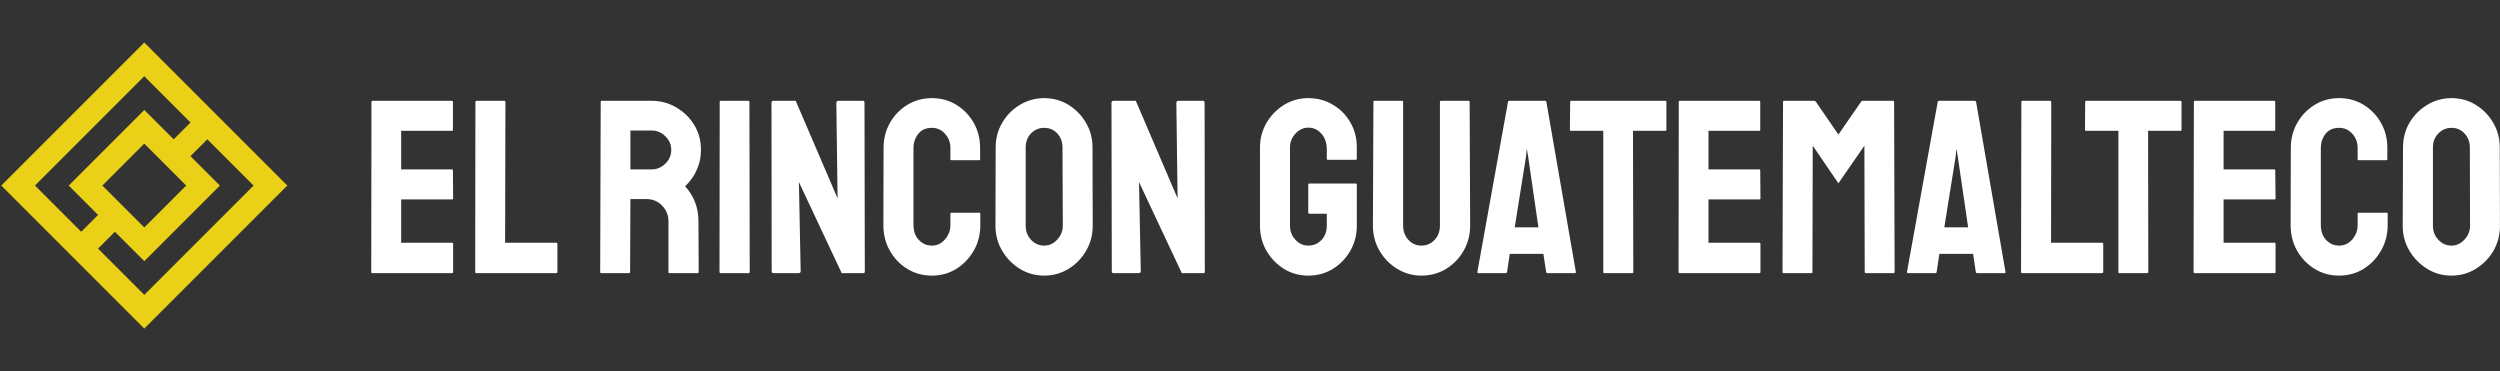 <?xml version="1.0" standalone="no"?>
<svg xmlns="http://www.w3.org/2000/svg" viewBox="0 0 242.424 36" width="242.424" height="36"><rect x="0" y="0" width="242.424" height="36" fill="#333333" stroke="none"/><g fill="#ead017" color="#ead017" transform="translate(0 4) scale(0.583)"><svg width="48.0" height="48.0" x="0.0" y="0.0" viewBox="0 0 48 48"><path fill="currentColor" fill-rule="nonzero" d="M24 .21L.21 24 24 47.79 47.79 24 24 .21zM5.82 24L24 5.82l7.69 7.69-2.8 2.8L24 11.43 11.43 24l4.88 4.89-2.8 2.8L5.82 24zm25.15 0L24 30.97 17.03 24 24 17.03 30.97 24zM16.31 34.49l2.8-2.8L24 36.57 36.57 24l-4.89-4.89 2.8-2.8 7.7 7.69L24 42.18l-7.69-7.69z"></path></svg></g><path fill="#ffffff" fill-rule="nonzero" d="M7.85 16.97L0.10 16.97Q0 16.97 0 16.85L0 16.85L0.02 0.36Q0.02 0.26 0.12 0.26L0.12 0.26L7.82 0.26Q7.92 0.26 7.92 0.38L7.92 0.38L7.92 3.07Q7.92 3.17 7.82 3.17L7.82 3.17L2.90 3.17L2.90 6.91L7.82 6.91Q7.92 6.91 7.92 7.01L7.92 7.01L7.94 9.72Q7.94 9.82 7.85 9.82L7.85 9.82L2.90 9.82L2.90 14.02L7.85 14.02Q7.94 14.02 7.94 14.14L7.94 14.14L7.94 16.87Q7.94 16.97 7.85 16.97L7.85 16.97ZM17.93 16.97L10.18 16.97Q10.08 16.97 10.08 16.85L10.08 16.85L10.10 0.38Q10.10 0.26 10.22 0.26L10.22 0.26L12.89 0.26Q13.01 0.26 13.01 0.38L13.01 0.38L12.98 14.02L17.93 14.02Q18.05 14.02 18.05 14.14L18.05 14.14L18.05 16.85Q18.05 16.97 17.93 16.97L17.93 16.97ZM25.01 16.97L22.30 16.97Q22.20 16.97 22.20 16.85L22.20 16.85L22.25 0.36Q22.25 0.26 22.34 0.26L22.34 0.26L27.19 0.26Q28.49 0.26 29.58 0.90Q30.67 1.54 31.32 2.60Q31.97 3.67 31.97 5.02L31.97 5.02Q31.97 5.90 31.70 6.61Q31.44 7.32 31.08 7.81Q30.72 8.30 30.43 8.54L30.43 8.54Q31.73 9.98 31.73 11.93L31.73 11.93L31.75 16.85Q31.75 16.97 31.63 16.97L31.63 16.97L28.92 16.97Q28.82 16.97 28.82 16.90L28.82 16.90L28.82 11.93Q28.82 11.06 28.21 10.43Q27.60 9.79 26.71 9.79L26.71 9.79L25.13 9.79L25.10 16.85Q25.10 16.97 25.01 16.97L25.01 16.97ZM25.13 3.14L25.13 6.91L27.19 6.91Q27.94 6.91 28.51 6.36Q29.09 5.81 29.09 5.02L29.09 5.02Q29.09 4.25 28.52 3.70Q27.96 3.14 27.19 3.14L27.19 3.14L25.13 3.14ZM36.60 16.97L33.89 16.97Q33.77 16.97 33.77 16.85L33.77 16.85L33.79 0.36Q33.79 0.26 33.89 0.26L33.89 0.26L36.58 0.26Q36.67 0.26 36.67 0.36L36.67 0.36L36.70 16.85Q36.70 16.97 36.60 16.97L36.60 16.97ZM41.42 16.97L39.02 16.97Q38.83 16.97 38.83 16.80L38.83 16.80L38.81 0.46Q38.81 0.26 39 0.26L39 0.26L41.16 0.26L45.22 9.72L45.10 0.46Q45.10 0.26 45.31 0.26L45.31 0.26L47.69 0.26Q47.83 0.26 47.83 0.46L47.83 0.46L47.86 16.82Q47.86 16.97 47.74 16.97L47.74 16.97L45.62 16.97L41.47 8.14L41.64 16.78Q41.64 16.97 41.42 16.97L41.42 16.97ZM54.36 17.21L54.36 17.21Q53.04 17.21 51.97 16.55Q50.90 15.89 50.28 14.78Q49.66 13.68 49.66 12.31L49.66 12.31L49.68 4.82Q49.68 3.50 50.29 2.41Q50.90 1.32 51.97 0.66Q53.04 0 54.36 0L54.36 0Q55.68 0 56.74 0.65Q57.79 1.30 58.42 2.39Q59.04 3.48 59.04 4.82L59.04 4.82L59.04 5.93Q59.04 6.02 58.94 6.02L58.94 6.02L56.26 6.02Q56.16 6.02 56.16 5.93L56.16 5.93L56.16 4.82Q56.16 4.03 55.64 3.46Q55.13 2.88 54.36 2.88L54.36 2.88Q53.50 2.88 53.04 3.47Q52.58 4.06 52.58 4.82L52.58 4.82L52.58 12.31Q52.58 13.20 53.10 13.75Q53.62 14.30 54.36 14.30L54.36 14.30Q55.13 14.30 55.64 13.69Q56.16 13.08 56.16 12.31L56.16 12.31L56.16 11.21Q56.16 11.11 56.26 11.11L56.26 11.11L58.97 11.11Q59.06 11.11 59.06 11.21L59.06 11.21L59.06 12.31Q59.06 13.68 58.43 14.78Q57.79 15.89 56.74 16.55Q55.68 17.21 54.36 17.21ZM65.26 17.21L65.26 17.21Q63.96 17.21 62.89 16.55Q61.82 15.89 61.18 14.80Q60.53 13.70 60.53 12.38L60.53 12.38L60.55 4.78Q60.55 3.46 61.19 2.38Q61.82 1.30 62.90 0.65Q63.98 0 65.26 0L65.26 0Q66.55 0 67.61 0.65Q68.66 1.30 69.30 2.38Q69.94 3.46 69.94 4.78L69.94 4.78L69.96 12.38Q69.96 13.70 69.32 14.80Q68.69 15.89 67.62 16.55Q66.55 17.21 65.26 17.21ZM65.26 14.30L65.26 14.30Q65.98 14.30 66.52 13.72Q67.06 13.13 67.06 12.38L67.06 12.38L67.03 4.78Q67.03 3.98 66.53 3.43Q66.02 2.88 65.26 2.88L65.26 2.88Q64.51 2.88 63.98 3.42Q63.46 3.96 63.46 4.78L63.46 4.78L63.46 12.38Q63.46 13.18 63.98 13.74Q64.51 14.30 65.26 14.30ZM74.40 16.97L72 16.97Q71.81 16.97 71.81 16.80L71.81 16.80L71.78 0.46Q71.78 0.26 71.98 0.26L71.98 0.26L74.14 0.26L78.19 9.72L78.07 0.46Q78.07 0.26 78.29 0.26L78.29 0.26L80.66 0.26Q80.81 0.26 80.81 0.46L80.81 0.46L80.83 16.82Q80.83 16.97 80.71 16.97L80.71 16.97L78.60 16.97L74.45 8.14L74.62 16.78Q74.62 16.97 74.40 16.97L74.40 16.97ZM90.86 17.21L90.86 17.21Q89.57 17.21 88.51 16.56Q87.46 15.91 86.82 14.82Q86.18 13.73 86.18 12.38L86.18 12.38L86.18 4.78Q86.18 3.48 86.82 2.39Q87.46 1.30 88.52 0.65Q89.59 0 90.86 0L90.86 0Q92.18 0 93.25 0.64Q94.32 1.27 94.94 2.35Q95.57 3.43 95.57 4.78L95.57 4.78L95.57 5.88Q95.57 5.98 95.45 5.98L95.45 5.98L92.76 5.98Q92.66 5.98 92.66 5.88L92.66 5.88L92.66 4.97Q92.66 4.06 92.15 3.46Q91.63 2.86 90.86 2.86L90.86 2.86Q90.17 2.86 89.63 3.43Q89.09 4.01 89.09 4.78L89.09 4.78L89.09 12.38Q89.09 13.18 89.62 13.74Q90.14 14.30 90.86 14.30L90.86 14.30Q91.63 14.30 92.15 13.75Q92.66 13.20 92.66 12.38L92.66 12.38L92.66 11.21L90.98 11.21Q90.86 11.21 90.86 11.09L90.86 11.09L90.86 8.40Q90.86 8.28 90.98 8.28L90.98 8.28L95.47 8.28Q95.57 8.28 95.57 8.40L95.57 8.40L95.57 12.38Q95.57 13.73 94.93 14.82Q94.30 15.91 93.24 16.56Q92.18 17.21 90.86 17.21ZM101.83 17.21L101.83 17.21Q100.56 17.21 99.48 16.55Q98.40 15.89 97.76 14.78Q97.13 13.68 97.13 12.36L97.13 12.36L97.18 0.36Q97.18 0.26 97.27 0.26L97.27 0.26L99.96 0.26Q100.06 0.26 100.06 0.36L100.06 0.36L100.06 12.36Q100.06 13.18 100.57 13.74Q101.09 14.30 101.83 14.30L101.83 14.30Q102.60 14.30 103.12 13.74Q103.63 13.18 103.63 12.36L103.63 12.36L103.63 0.36Q103.63 0.26 103.73 0.26L103.73 0.26L106.42 0.26Q106.51 0.26 106.51 0.36L106.51 0.36L106.56 12.36Q106.56 13.70 105.92 14.81Q105.29 15.91 104.22 16.56Q103.15 17.21 101.83 17.21ZM107.26 16.85L107.26 16.85L110.23 0.36Q110.26 0.26 110.35 0.26L110.35 0.26L113.83 0.26Q113.93 0.26 113.95 0.36L113.95 0.36L116.81 16.85Q116.83 16.97 116.71 16.97L116.71 16.97L114.05 16.97Q113.95 16.97 113.93 16.85L113.93 16.85L113.66 15.10L110.40 15.10L110.14 16.85Q110.11 16.97 110.02 16.97L110.02 16.97L107.35 16.97Q107.26 16.97 107.26 16.85ZM111.96 5.78L110.88 12.53L113.18 12.53L112.20 5.78L112.06 4.90L111.96 5.78ZM122.28 16.97L119.57 16.97Q119.47 16.97 119.47 16.85L119.47 16.85L119.47 3.17L116.35 3.17Q116.23 3.17 116.23 3.05L116.23 3.05L116.26 0.36Q116.26 0.26 116.35 0.26L116.35 0.26L125.47 0.26Q125.59 0.26 125.59 0.36L125.59 0.36L125.59 3.05Q125.59 3.17 125.50 3.17L125.50 3.17L122.35 3.17L122.38 16.85Q122.38 16.97 122.28 16.97L122.28 16.97ZM134.62 16.97L126.86 16.97Q126.77 16.97 126.77 16.85L126.77 16.85L126.79 0.36Q126.79 0.26 126.89 0.26L126.89 0.26L134.59 0.26Q134.69 0.26 134.69 0.38L134.69 0.38L134.69 3.07Q134.69 3.17 134.59 3.17L134.59 3.17L129.67 3.17L129.67 6.91L134.59 6.91Q134.69 6.91 134.69 7.01L134.69 7.01L134.71 9.72Q134.71 9.82 134.62 9.82L134.62 9.82L129.67 9.82L129.67 14.02L134.62 14.02Q134.71 14.02 134.71 14.14L134.71 14.14L134.71 16.87Q134.71 16.97 134.62 16.97L134.62 16.97ZM139.66 16.97L136.94 16.97Q136.85 16.97 136.85 16.85L136.85 16.85L136.90 0.36Q136.90 0.26 136.99 0.26L136.99 0.26L139.92 0.26Q140.02 0.26 140.09 0.36L140.09 0.36L142.27 3.53L144.46 0.36Q144.53 0.26 144.62 0.26L144.62 0.26L147.58 0.26Q147.67 0.26 147.67 0.36L147.67 0.36L147.72 16.85Q147.72 16.97 147.62 16.97L147.62 16.97L144.91 16.97Q144.82 16.97 144.82 16.85L144.82 16.85L144.79 4.61L142.27 8.26L139.78 4.61L139.75 16.85Q139.75 16.97 139.66 16.97L139.66 16.97ZM148.92 16.85L148.92 16.85L151.90 0.36Q151.92 0.26 152.02 0.26L152.02 0.26L155.50 0.26Q155.59 0.26 155.62 0.36L155.62 0.36L158.47 16.85Q158.50 16.97 158.38 16.97L158.38 16.97L155.71 16.97Q155.62 16.97 155.59 16.85L155.59 16.85L155.33 15.10L152.06 15.10L151.80 16.85Q151.78 16.97 151.68 16.97L151.68 16.97L149.02 16.97Q148.92 16.97 148.92 16.85ZM153.62 5.78L152.54 12.53L154.85 12.53L153.86 5.78L153.72 4.90L153.62 5.78ZM167.83 16.97L160.08 16.97Q159.98 16.97 159.98 16.85L159.98 16.85L160.01 0.38Q160.01 0.26 160.13 0.26L160.13 0.26L162.79 0.26Q162.91 0.26 162.91 0.38L162.91 0.38L162.89 14.02L167.83 14.02Q167.95 14.02 167.95 14.14L167.95 14.14L167.95 16.85Q167.95 16.97 167.83 16.97L167.83 16.97ZM172.22 16.97L169.51 16.97Q169.42 16.97 169.42 16.85L169.42 16.85L169.42 3.17L166.30 3.17Q166.18 3.17 166.18 3.05L166.18 3.05L166.20 0.36Q166.20 0.26 166.30 0.26L166.30 0.26L175.42 0.26Q175.54 0.26 175.54 0.36L175.54 0.36L175.54 3.05Q175.54 3.17 175.44 3.17L175.44 3.17L172.30 3.17L172.32 16.85Q172.32 16.97 172.22 16.97L172.22 16.97ZM184.56 16.97L176.81 16.97Q176.71 16.97 176.71 16.85L176.71 16.85L176.74 0.36Q176.74 0.26 176.83 0.26L176.83 0.26L184.54 0.26Q184.63 0.26 184.63 0.38L184.63 0.38L184.63 3.07Q184.63 3.17 184.54 3.17L184.54 3.17L179.62 3.17L179.62 6.91L184.54 6.91Q184.63 6.91 184.63 7.01L184.63 7.01L184.66 9.72Q184.66 9.82 184.56 9.82L184.56 9.82L179.62 9.82L179.62 14.02L184.56 14.02Q184.66 14.02 184.66 14.14L184.66 14.14L184.66 16.87Q184.66 16.97 184.56 16.97L184.56 16.97ZM190.82 17.21L190.82 17.21Q189.50 17.21 188.44 16.55Q187.37 15.89 186.74 14.78Q186.12 13.68 186.12 12.31L186.12 12.31L186.14 4.82Q186.14 3.50 186.76 2.41Q187.37 1.32 188.44 0.66Q189.50 0 190.82 0L190.82 0Q192.14 0 193.20 0.65Q194.26 1.30 194.88 2.39Q195.50 3.48 195.50 4.82L195.50 4.82L195.50 5.93Q195.50 6.02 195.41 6.02L195.41 6.02L192.72 6.02Q192.62 6.02 192.62 5.93L192.62 5.93L192.62 4.82Q192.62 4.03 192.11 3.46Q191.59 2.88 190.82 2.88L190.82 2.88Q189.96 2.88 189.50 3.47Q189.05 4.06 189.05 4.82L189.05 4.82L189.05 12.31Q189.05 13.20 189.56 13.75Q190.08 14.30 190.82 14.30L190.82 14.30Q191.59 14.30 192.11 13.69Q192.62 13.08 192.62 12.31L192.62 12.31L192.62 11.21Q192.62 11.11 192.72 11.11L192.72 11.11L195.43 11.11Q195.53 11.11 195.53 11.21L195.53 11.21L195.53 12.31Q195.53 13.68 194.89 14.78Q194.26 15.89 193.20 16.55Q192.14 17.21 190.82 17.21ZM201.72 17.21L201.72 17.21Q200.42 17.21 199.36 16.55Q198.29 15.89 197.64 14.80Q196.99 13.70 196.99 12.38L196.99 12.38L197.02 4.78Q197.02 3.46 197.65 2.38Q198.29 1.30 199.37 0.65Q200.45 0 201.72 0L201.72 0Q203.02 0 204.07 0.65Q205.13 1.30 205.76 2.38Q206.40 3.46 206.40 4.78L206.40 4.78L206.42 12.38Q206.42 13.70 205.79 14.80Q205.15 15.89 204.08 16.55Q203.02 17.21 201.72 17.21ZM201.72 14.30L201.72 14.30Q202.44 14.30 202.98 13.72Q203.52 13.13 203.52 12.38L203.52 12.38L203.50 4.78Q203.50 3.98 202.99 3.43Q202.49 2.88 201.72 2.88L201.72 2.88Q200.98 2.88 200.45 3.42Q199.92 3.96 199.92 4.78L199.92 4.78L199.92 12.38Q199.92 13.18 200.45 13.74Q200.98 14.30 201.72 14.30Z" transform="translate(36, 9.516)"></path></svg>